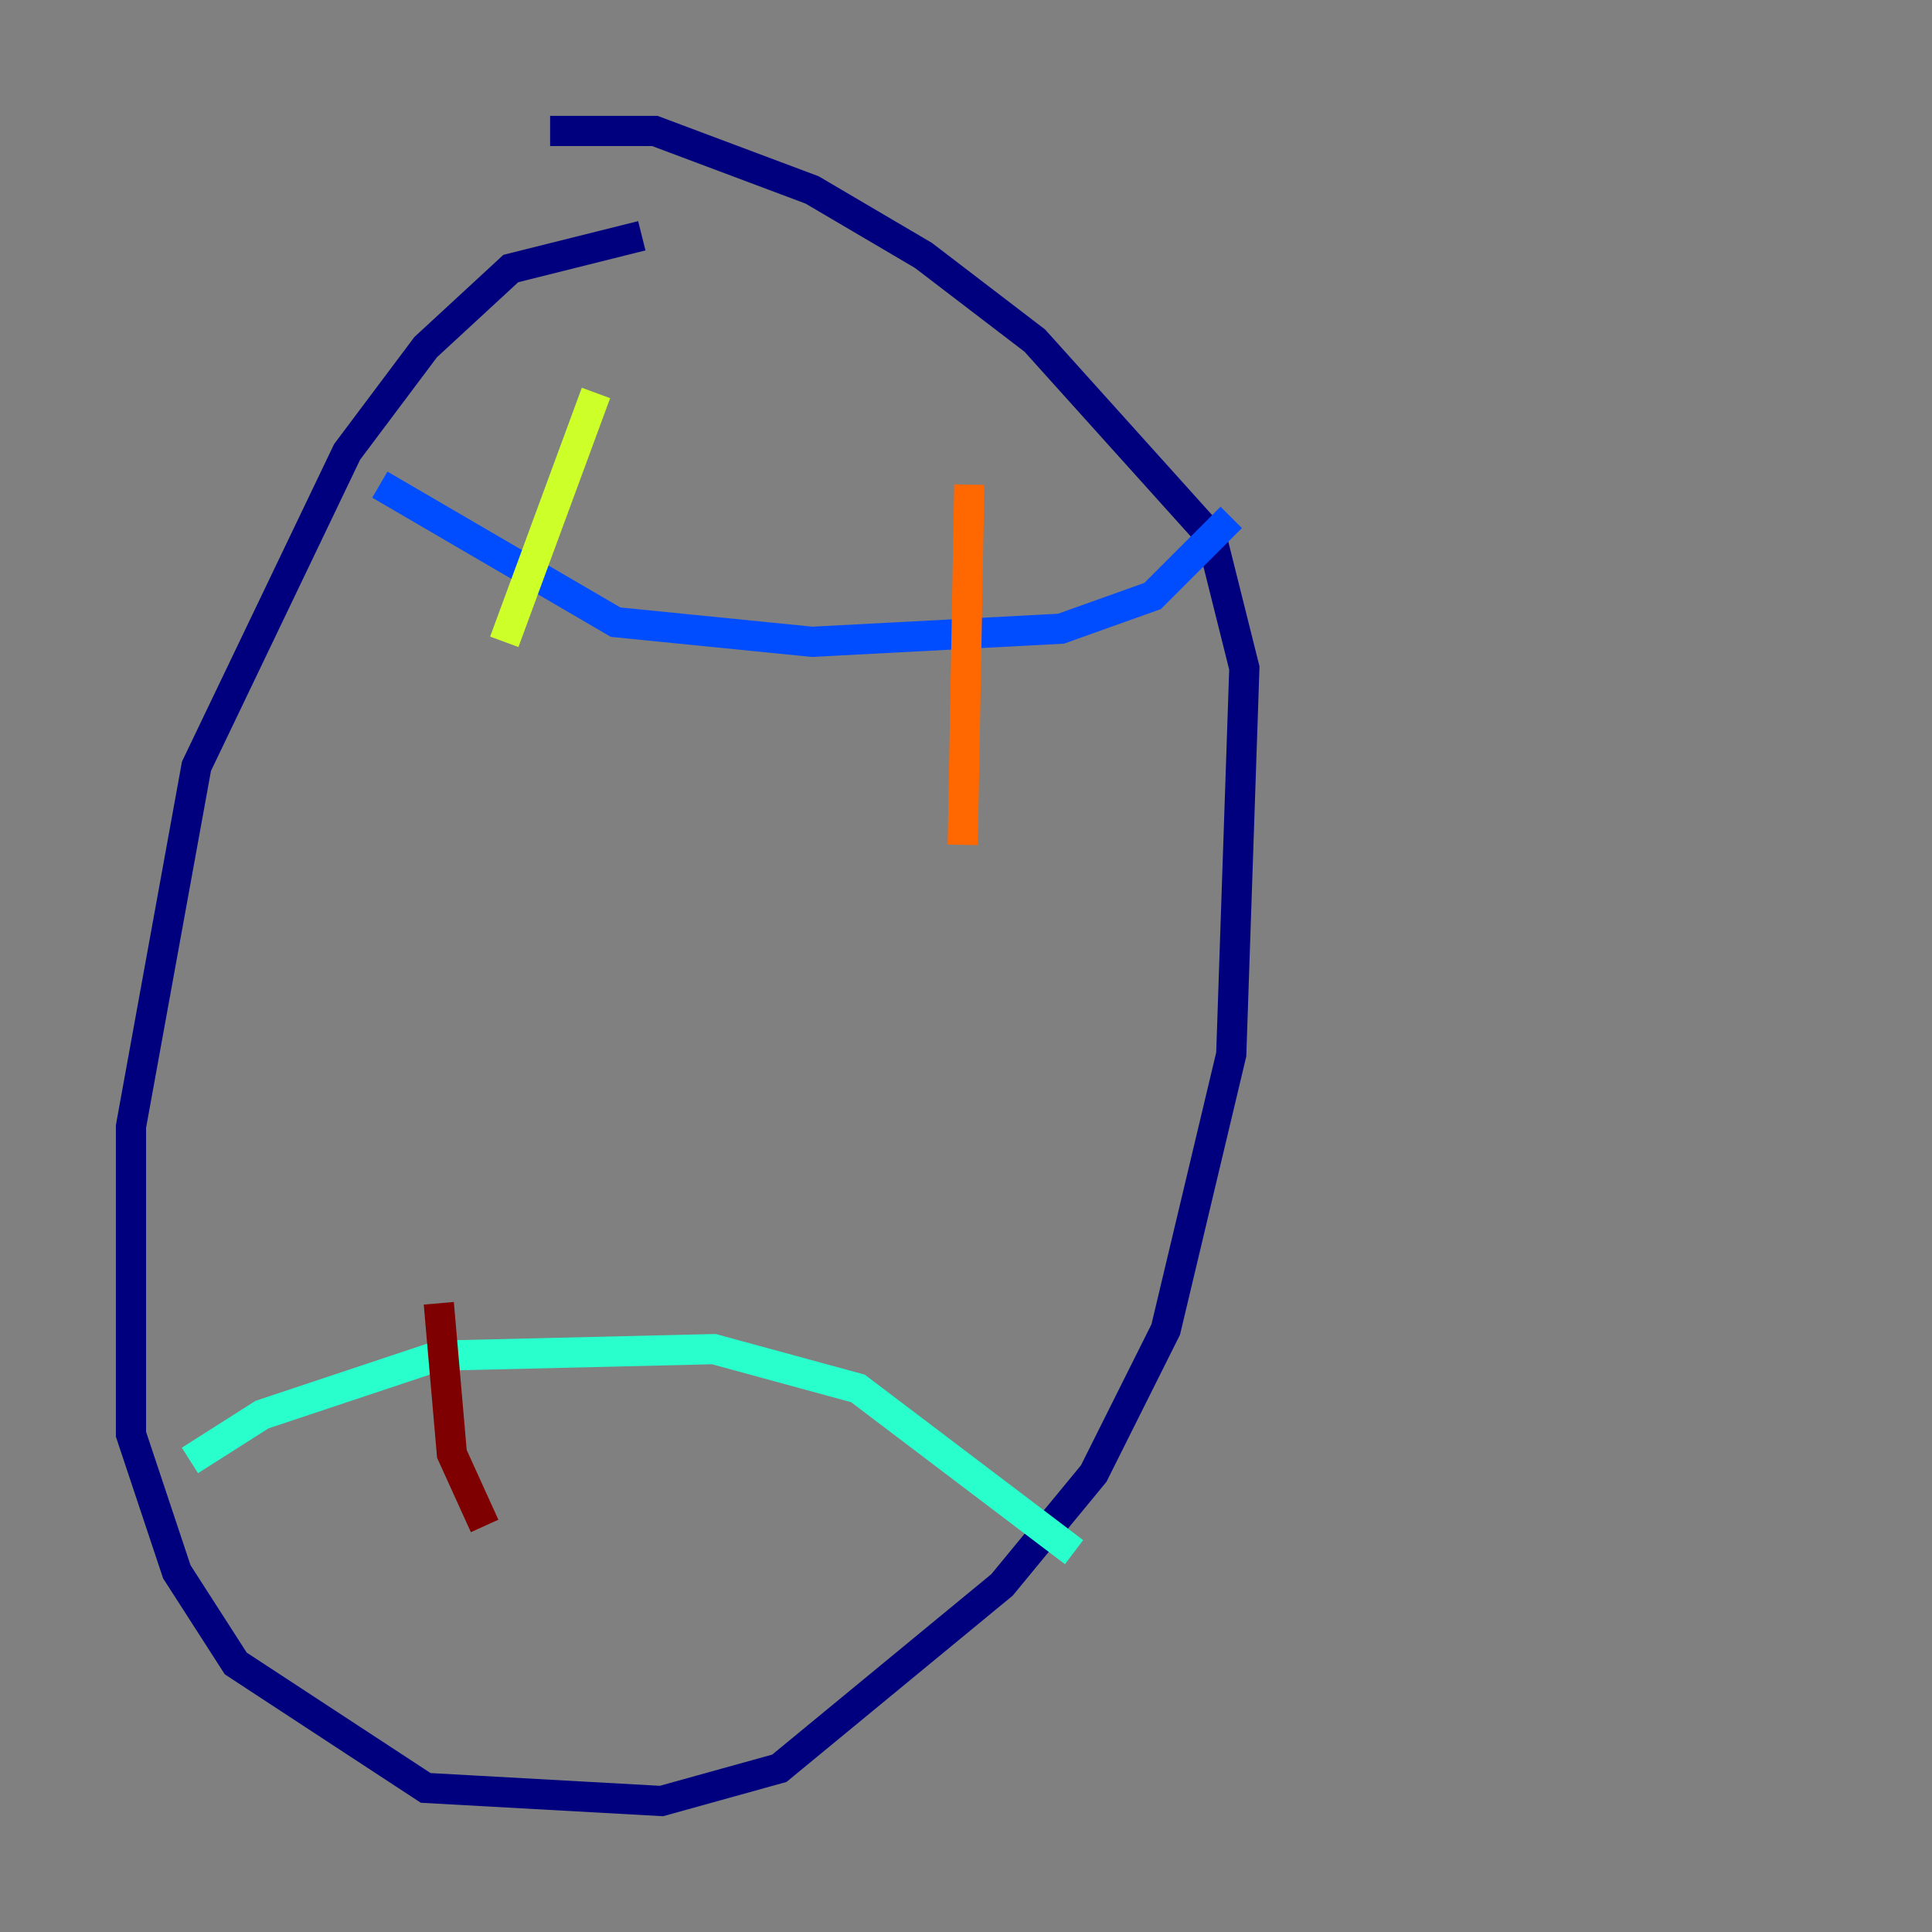 <?xml version="1.0" encoding="utf-8" ?>
<svg baseProfile="tiny" height="128" version="1.2" viewBox="0,0,128,128" width="128" xmlns="http://www.w3.org/2000/svg" xmlns:ev="http://www.w3.org/2001/xml-events" xmlns:xlink="http://www.w3.org/1999/xlink"><rect x="0" y="0" width="128" height="128" fill="#808080" stroke="none"/><defs /><polyline fill="none" points="42.522,15.62 33.844,17.79 28.203,22.997 22.997,29.939 13.017,50.766 8.678,74.63 8.678,95.024 11.715,104.136 15.62,110.21 28.203,118.454 43.824,119.322 51.634,117.153 66.386,105.003 72.461,97.627 77.234,88.081 81.573,69.858 82.441,44.258 80.271,35.58 68.556,22.563 61.18,16.922 53.803,12.583 43.39,8.678 36.447,8.678" stroke="#00007f" stroke-width="2" /><polyline fill="none" points="25.166,32.108 40.786,41.22 53.803,42.522 70.291,41.654 76.366,39.485 81.573,34.278" stroke="#004cff" stroke-width="2" /><polyline fill="none" points="12.583,96.759 17.356,93.722 29.071,89.817 47.295,89.383 56.841,91.986 71.159,102.834" stroke="#29ffcd" stroke-width="2" /><polyline fill="none" points="39.485,26.034 33.41,42.522" stroke="#cdff29" stroke-width="2" /><polyline fill="none" points="64.217,32.108 63.783,55.973" stroke="#ff6700" stroke-width="2" /><polyline fill="none" points="29.071,86.346 29.939,96.325 32.108,101.098" stroke="#7f0000" stroke-width="2" /></svg>
